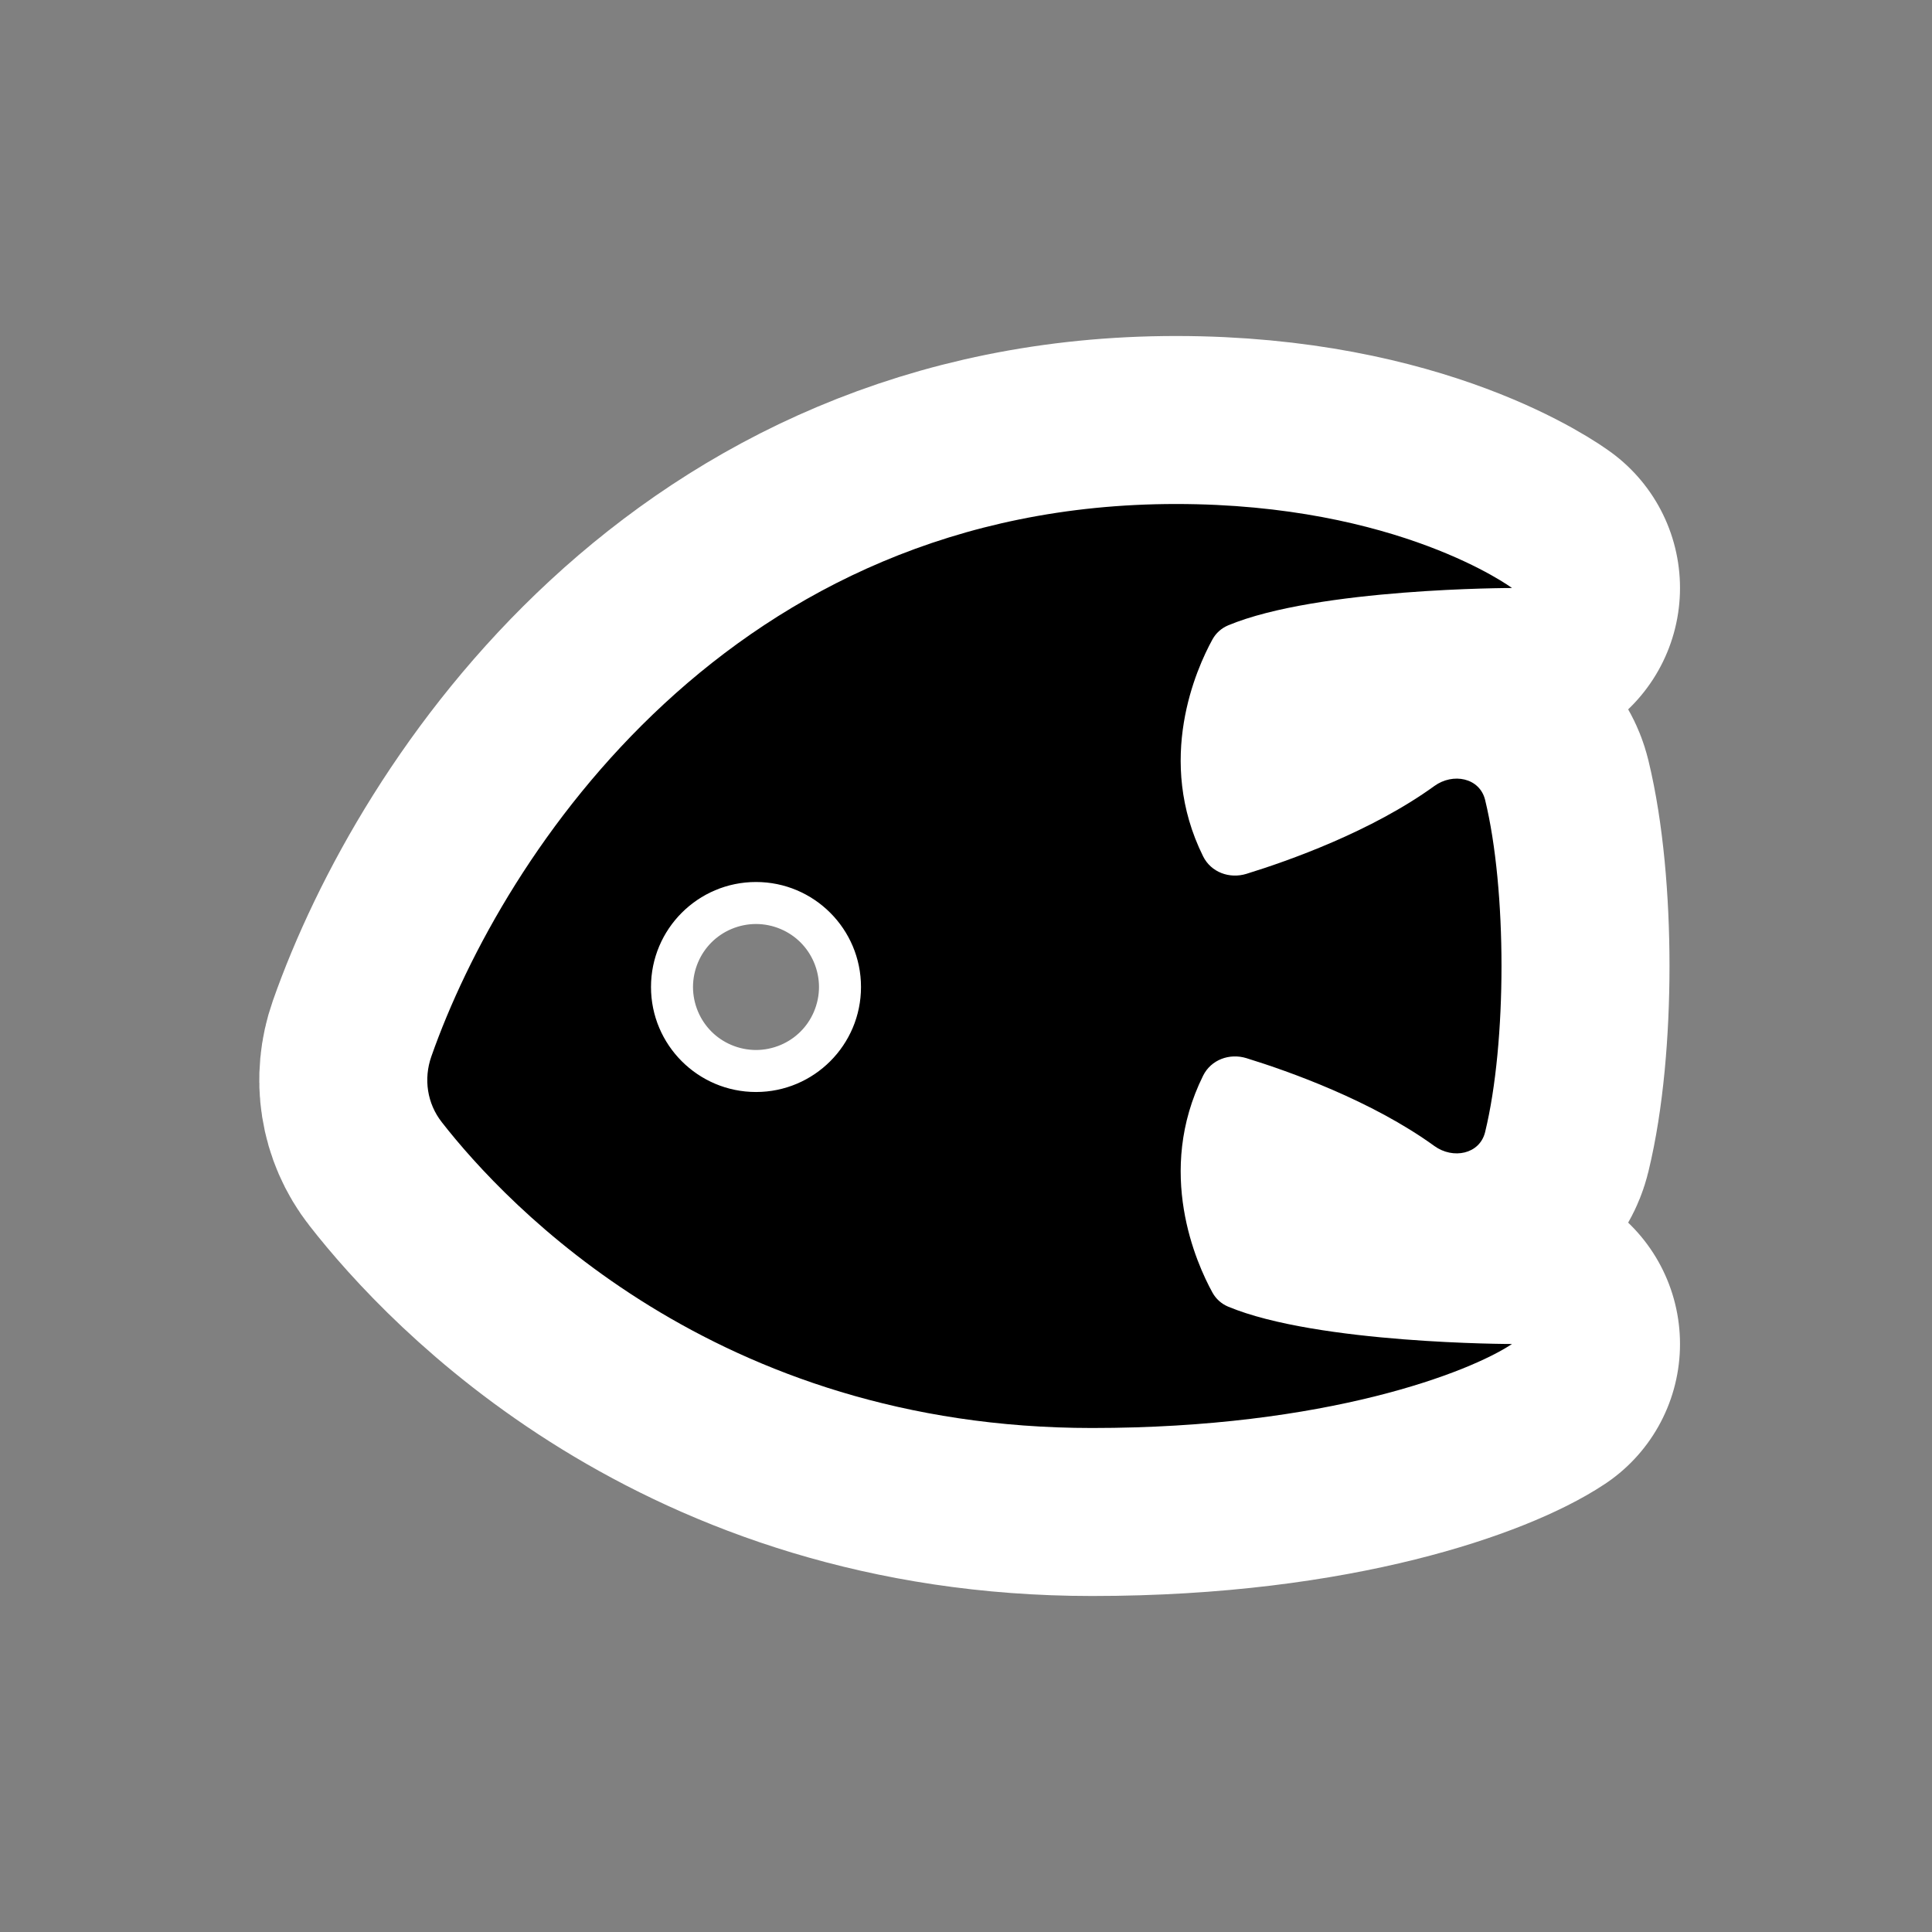 <?xml version="1.0" encoding="UTF-8"?>
<svg width="23" height="23" viewBox="0 0 23 23" xmlns="http://www.w3.org/2000/svg" id="aquarium" xmlns:m="https://www.mapbox.com">
  <rect x="0" y="0" width="23" height="23" fill="#808080" stroke="none"/>
  <path d="M1.135 8.577C1.989 6.147 4.721 2 10 2C12.652 2 14 3 14 3C14 3 11.687 3 10.62 3.445C10.54 3.479 10.475 3.537 10.433 3.614C10.243 3.96 9.753 5.047 10.323 6.195C10.417 6.384 10.636 6.465 10.838 6.403C11.347 6.246 12.33 5.897 13.076 5.357C13.297 5.197 13.615 5.258 13.68 5.523C13.94 6.59 13.94 8.41 13.68 9.477C13.615 9.742 13.297 9.803 13.076 9.643C12.33 9.103 11.347 8.754 10.838 8.597C10.636 8.535 10.417 8.616 10.323 8.805C9.753 9.953 10.243 11.04 10.433 11.386C10.475 11.463 10.54 11.521 10.62 11.555C11.687 12 14 12 14 12C13.5 12.333 11.8 13 9 13C4.517 13 2.027 10.343 1.26 9.36C1.085 9.137 1.041 8.845 1.135 8.577ZM5 9C5.69 9 6.25 8.44 6.25 7.75C6.25 7.06 5.69 6.5 5 6.5C4.31 6.5 3.75 7.06 3.75 7.75C3.75 8.44 4.31 9 5 9Z" transform="translate(4 4)" fill="#000" style="stroke-linejoin:round;stroke-miterlimit:4;" stroke="#fff" stroke-width="4"/>
  <path d="M1.135 8.577C1.989 6.147 4.721 2 10 2C12.652 2 14 3 14 3C14 3 11.687 3 10.62 3.445C10.54 3.479 10.475 3.537 10.433 3.614C10.243 3.96 9.753 5.047 10.323 6.195C10.417 6.384 10.636 6.465 10.838 6.403C11.347 6.246 12.33 5.897 13.076 5.357C13.297 5.197 13.615 5.258 13.68 5.523C13.94 6.59 13.94 8.41 13.68 9.477C13.615 9.742 13.297 9.803 13.076 9.643C12.33 9.103 11.347 8.754 10.838 8.597C10.636 8.535 10.417 8.616 10.323 8.805C9.753 9.953 10.243 11.04 10.433 11.386C10.475 11.463 10.54 11.521 10.62 11.555C11.687 12 14 12 14 12C13.5 12.333 11.8 13 9 13C4.517 13 2.027 10.343 1.26 9.36C1.085 9.137 1.041 8.845 1.135 8.577ZM5 9C5.69 9 6.25 8.44 6.25 7.75C6.25 7.06 5.69 6.5 5 6.5C4.31 6.5 3.75 7.06 3.75 7.75C3.75 8.44 4.31 9 5 9Z" transform="translate(4 4)" fill="#000"/>
</svg>